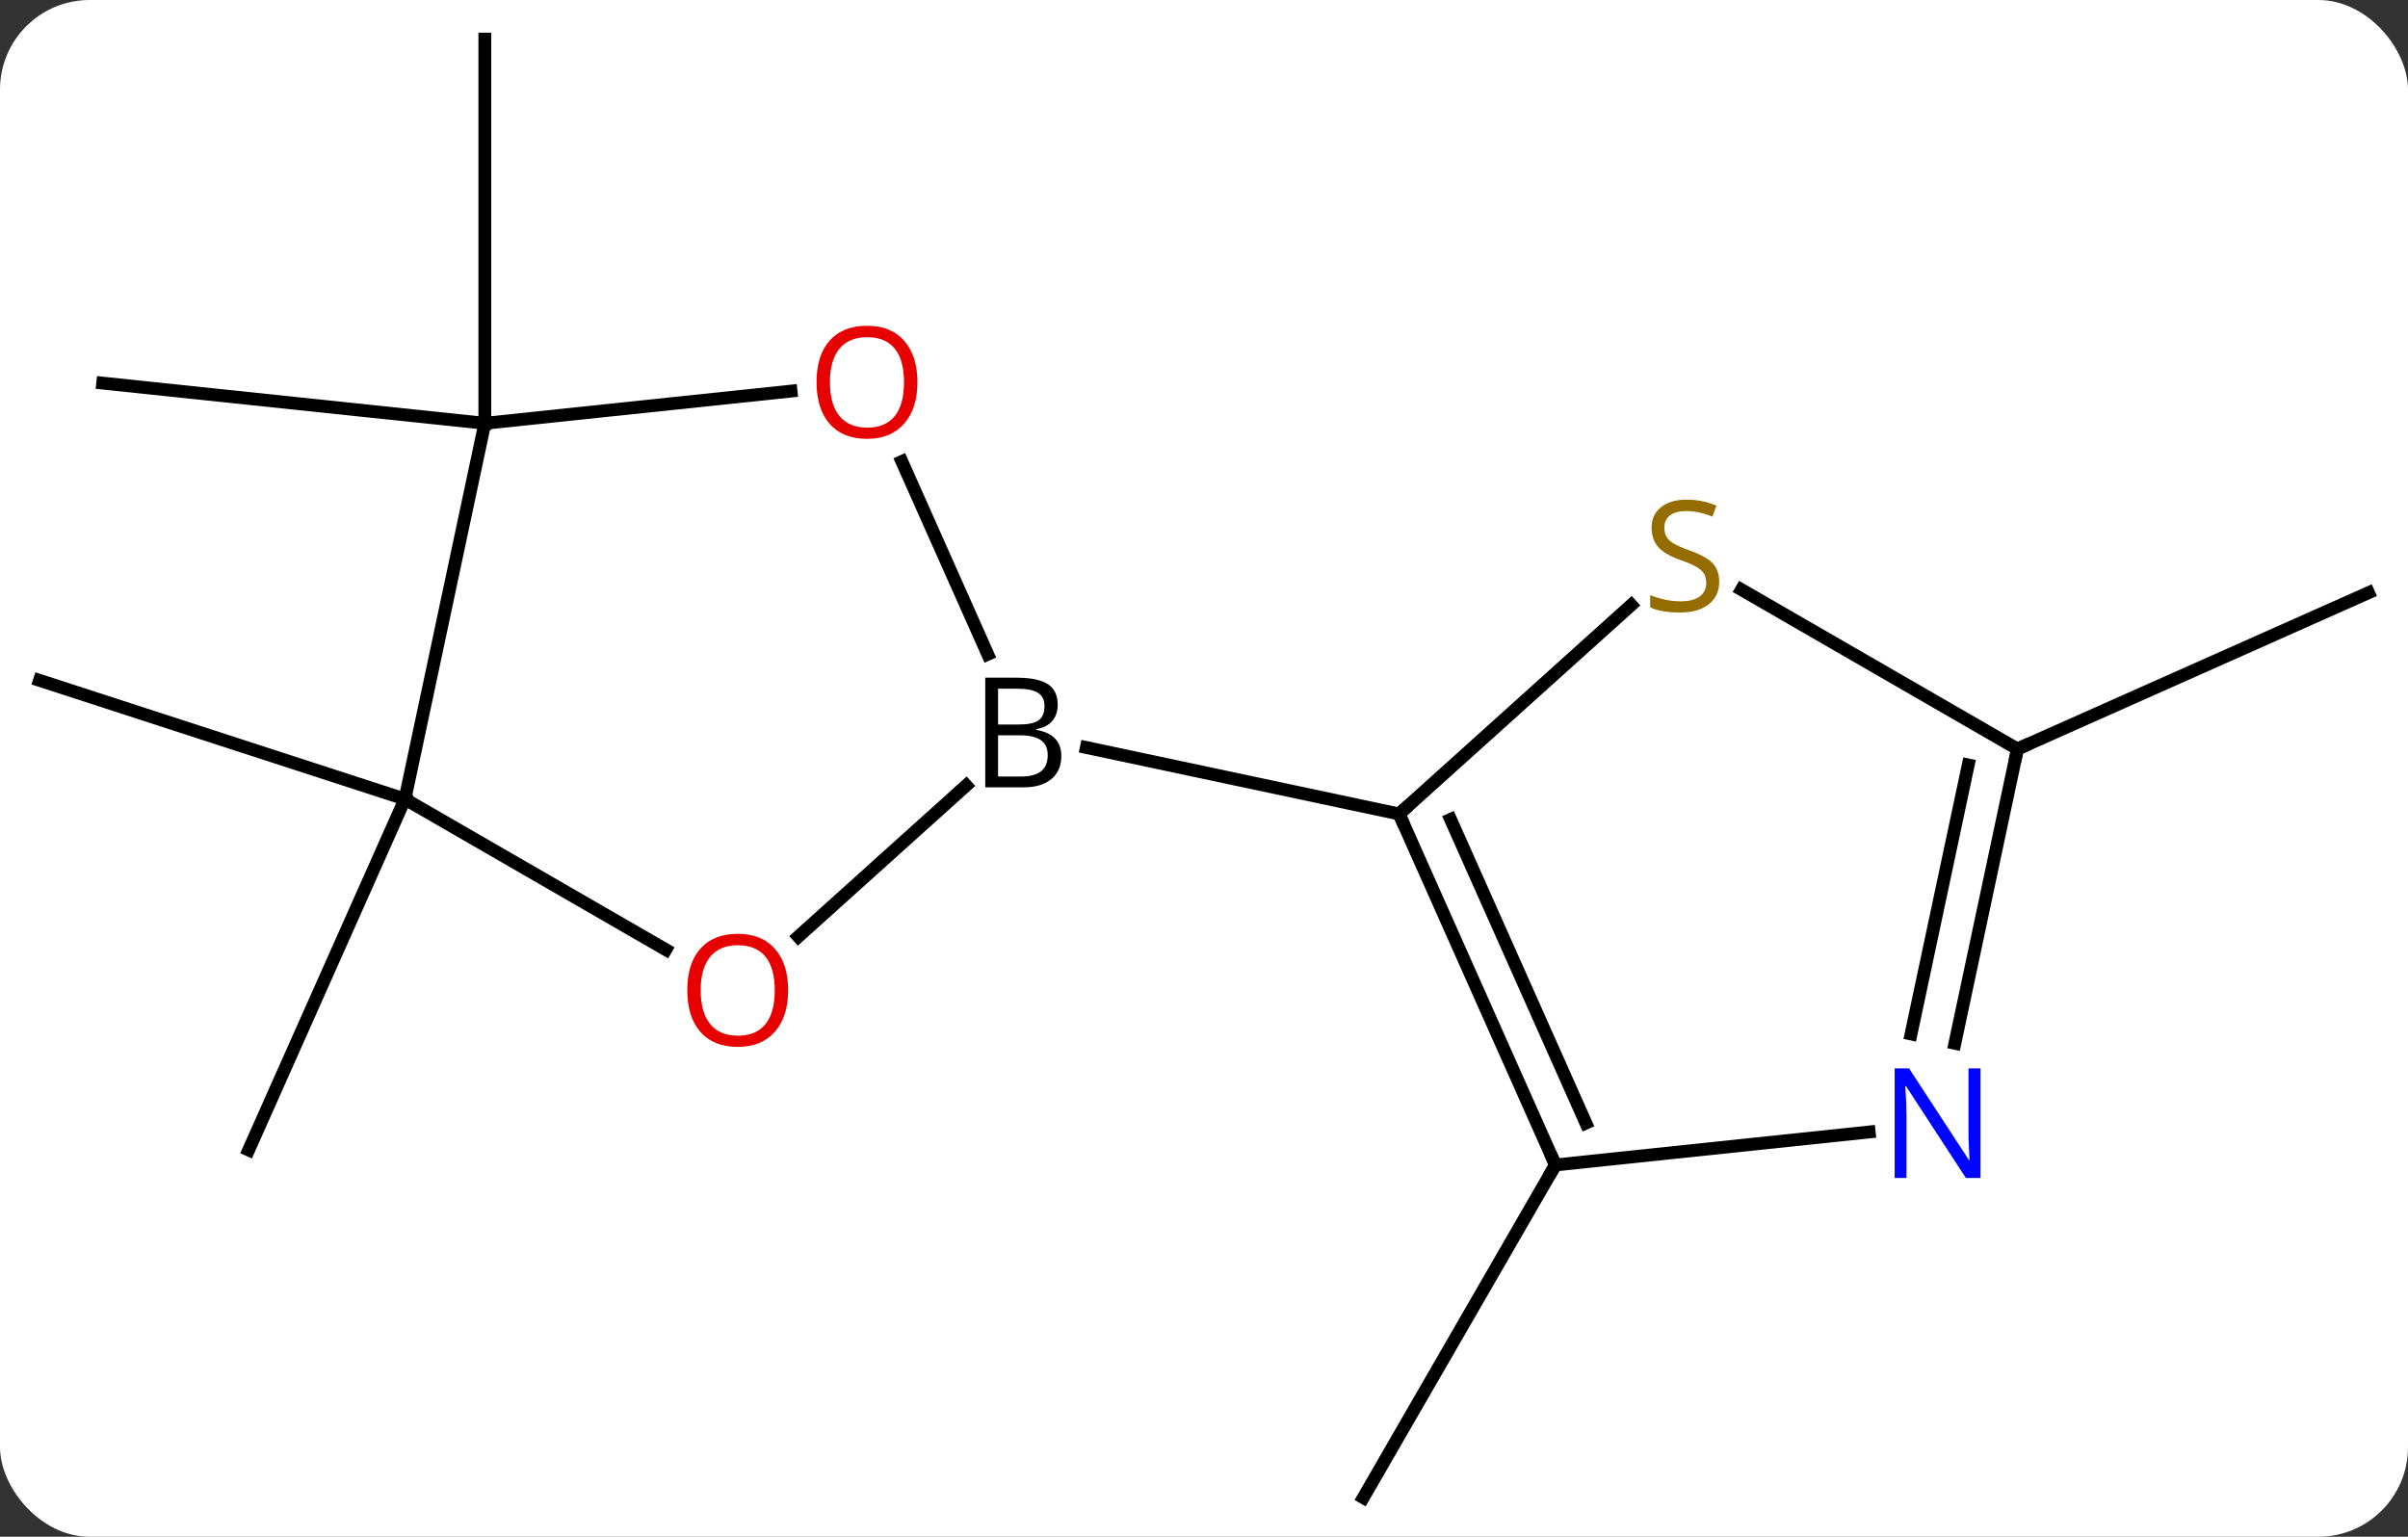 <svg width="188" viewBox="0 0 188 120" style="fill-opacity:1; color-rendering:auto; color-interpolation:auto; text-rendering:auto; stroke:black; stroke-linecap:square; stroke-miterlimit:10; shape-rendering:auto; stroke-opacity:1; fill:black; stroke-dasharray:none; font-weight:normal; stroke-width:1; font-family:'Open Sans'; font-style:normal; stroke-linejoin:miter; font-size:12; stroke-dashoffset:0; image-rendering:auto;" height="120" class="cas-substance-image" xmlns:xlink="http://www.w3.org/1999/xlink" xmlns="http://www.w3.org/2000/svg"><rect x="0" y="0" width="188" height="120" fill="#333333" stroke="none"/><svg class="cas-substance-single-component"><rect y="0" x="0" width="188" stroke="none" ry="7" rx="7" height="120" fill="white" class="cas-substance-group"/><svg y="0" x="0" width="188" viewBox="0 0 188 120" style="fill:black;" height="120" class="cas-substance-single-component-image"><svg><g><g transform="translate(94,60)" style="text-rendering:geometricPrecision; color-rendering:optimizeQuality; color-interpolation:linearRGB; stroke-linecap:butt; image-rendering:optimizeQuality;"><line y2="30.966" y1="56.946" x2="27.438" x1="12.438" style="fill:none;"/><line y2="-1.515" y1="-13.716" x2="63.51" x1="90.915" style="fill:none;"/><line y2="2.397" y1="-6.873" x2="-62.385" x1="-90.915" style="fill:none;"/><line y2="2.397" y1="29.802" x2="-62.385" x1="-74.586" style="fill:none;"/><line y2="-26.946" y1="-56.946" x2="-56.148" x1="-56.148" style="fill:none;"/><line y2="-26.946" y1="-30.084" x2="-56.148" x1="-85.983" style="fill:none;"/><line y2="-12.759" y1="3.561" x2="33.358" x1="15.234" style="fill:none;"/><line y2="30.966" y1="3.561" x2="27.438" x1="15.234" style="fill:none;"/><line y2="27.696" y1="3.983" x2="29.813" x1="19.253" style="fill:none;"/><line y2="-1.629" y1="3.561" x2="-9.184" x1="15.234" style="fill:none;"/><line y2="-1.515" y1="-13.959" x2="63.51" x1="41.957" style="fill:none;"/><line y2="28.392" y1="30.966" x2="51.932" x1="27.438" style="fill:none;"/><line y2="21.468" y1="-1.515" x2="58.625" x1="63.51" style="fill:none;"/><line y2="20.741" y1="-0.266" x2="55.202" x1="59.666" style="fill:none;"/><line y2="13.138" y1="1.335" x2="-31.674" x1="-18.564" style="fill:none;"/><line y2="-23.964" y1="-8.909" x2="-23.588" x1="-16.884" style="fill:none;"/><line y2="2.397" y1="14.156" x2="-62.385" x1="-42.019" style="fill:none;"/><line y2="-26.946" y1="-29.461" x2="-56.148" x1="-32.239" style="fill:none;"/><line y2="-26.946" y1="2.397" x2="-56.148" x1="-62.385" style="fill:none;"/><path style="fill:none; stroke-miterlimit:5;" d="M15.437 4.018 L15.234 3.561 L15.606 3.226"/></g><g transform="translate(94,60)" style="stroke-linecap:butt; fill:rgb(148,108,0); text-rendering:geometricPrecision; color-rendering:optimizeQuality; image-rendering:optimizeQuality; font-family:'Open Sans'; stroke:rgb(148,108,0); color-interpolation:linearRGB; stroke-miterlimit:5;"><path style="stroke:none;" d="M40.225 -14.578 Q40.225 -13.453 39.405 -12.812 Q38.585 -12.171 37.178 -12.171 Q35.647 -12.171 34.835 -12.578 L34.835 -13.531 Q35.366 -13.312 35.983 -13.179 Q36.6 -13.046 37.21 -13.046 Q38.21 -13.046 38.71 -13.429 Q39.21 -13.812 39.21 -14.484 Q39.21 -14.921 39.03 -15.21 Q38.85 -15.499 38.436 -15.742 Q38.022 -15.984 37.163 -16.281 Q35.975 -16.703 35.46 -17.288 Q34.944 -17.874 34.944 -18.828 Q34.944 -19.812 35.686 -20.398 Q36.428 -20.984 37.663 -20.984 Q38.928 -20.984 40.007 -20.515 L39.694 -19.656 Q38.632 -20.093 37.632 -20.093 Q36.835 -20.093 36.389 -19.757 Q35.944 -19.421 35.944 -18.812 Q35.944 -18.374 36.108 -18.085 Q36.272 -17.796 36.663 -17.562 Q37.053 -17.328 37.866 -17.031 Q39.21 -16.562 39.718 -16.007 Q40.225 -15.453 40.225 -14.578 Z"/><path style="fill:none; stroke:black;" d="M27.235 30.509 L27.438 30.966 L27.188 31.399"/><path style="fill:none; stroke:black;" d="M63.406 -1.026 L63.51 -1.515 L63.967 -1.718"/><path style="fill:rgb(0,5,255); stroke:none;" d="M60.625 31.987 L59.484 31.987 L54.796 24.8 L54.75 24.8 Q54.843 26.065 54.843 27.112 L54.843 31.987 L53.921 31.987 L53.921 23.425 L55.046 23.425 L59.718 30.581 L59.765 30.581 Q59.765 30.425 59.718 29.565 Q59.671 28.706 59.687 28.331 L59.687 23.425 L60.625 23.425 L60.625 31.987 Z"/><path style="fill:black; stroke:none;" d="M-17.078 -7.082 L-14.656 -7.082 Q-12.953 -7.082 -12.187 -6.574 Q-11.421 -6.067 -11.421 -4.973 Q-11.421 -4.207 -11.843 -3.707 Q-12.265 -3.207 -13.093 -3.067 L-13.093 -3.004 Q-11.14 -2.676 -11.14 -0.957 Q-11.14 0.183 -11.914 0.832 Q-12.687 1.48 -14.078 1.48 L-17.078 1.48 L-17.078 -7.082 ZM-16.078 -3.426 L-14.437 -3.426 Q-13.375 -3.426 -12.914 -3.754 Q-12.453 -4.082 -12.453 -4.864 Q-12.453 -5.582 -12.968 -5.903 Q-13.484 -6.223 -14.609 -6.223 L-16.078 -6.223 L-16.078 -3.426 ZM-16.078 -2.582 L-16.078 0.636 L-14.281 0.636 Q-13.25 0.636 -12.726 0.23 Q-12.203 -0.176 -12.203 -1.035 Q-12.203 -1.832 -12.742 -2.207 Q-13.281 -2.582 -14.375 -2.582 L-16.078 -2.582 Z"/><path style="fill:rgb(230,0,0); stroke:none;" d="M-32.468 17.327 Q-32.468 19.389 -33.507 20.569 Q-34.546 21.749 -36.389 21.749 Q-38.28 21.749 -39.311 20.584 Q-40.343 19.42 -40.343 17.311 Q-40.343 15.217 -39.311 14.069 Q-38.28 12.92 -36.389 12.92 Q-34.53 12.92 -33.499 14.092 Q-32.468 15.264 -32.468 17.327 ZM-39.296 17.327 Q-39.296 19.061 -38.553 19.967 Q-37.811 20.874 -36.389 20.874 Q-34.968 20.874 -34.241 19.975 Q-33.514 19.077 -33.514 17.327 Q-33.514 15.592 -34.241 14.702 Q-34.968 13.811 -36.389 13.811 Q-37.811 13.811 -38.553 14.71 Q-39.296 15.608 -39.296 17.327 Z"/><path style="fill:rgb(230,0,0); stroke:none;" d="M-22.375 -30.154 Q-22.375 -28.092 -23.415 -26.912 Q-24.454 -25.732 -26.297 -25.732 Q-28.188 -25.732 -29.219 -26.896 Q-30.25 -28.061 -30.25 -30.17 Q-30.25 -32.264 -29.219 -33.412 Q-28.188 -34.561 -26.297 -34.561 Q-24.438 -34.561 -23.407 -33.389 Q-22.375 -32.217 -22.375 -30.154 ZM-29.204 -30.154 Q-29.204 -28.42 -28.461 -27.514 Q-27.719 -26.607 -26.297 -26.607 Q-24.875 -26.607 -24.149 -27.506 Q-23.422 -28.404 -23.422 -30.154 Q-23.422 -31.889 -24.149 -32.779 Q-24.875 -33.67 -26.297 -33.67 Q-27.719 -33.67 -28.461 -32.772 Q-29.204 -31.873 -29.204 -30.154 Z"/></g></g></svg></svg></svg></svg>